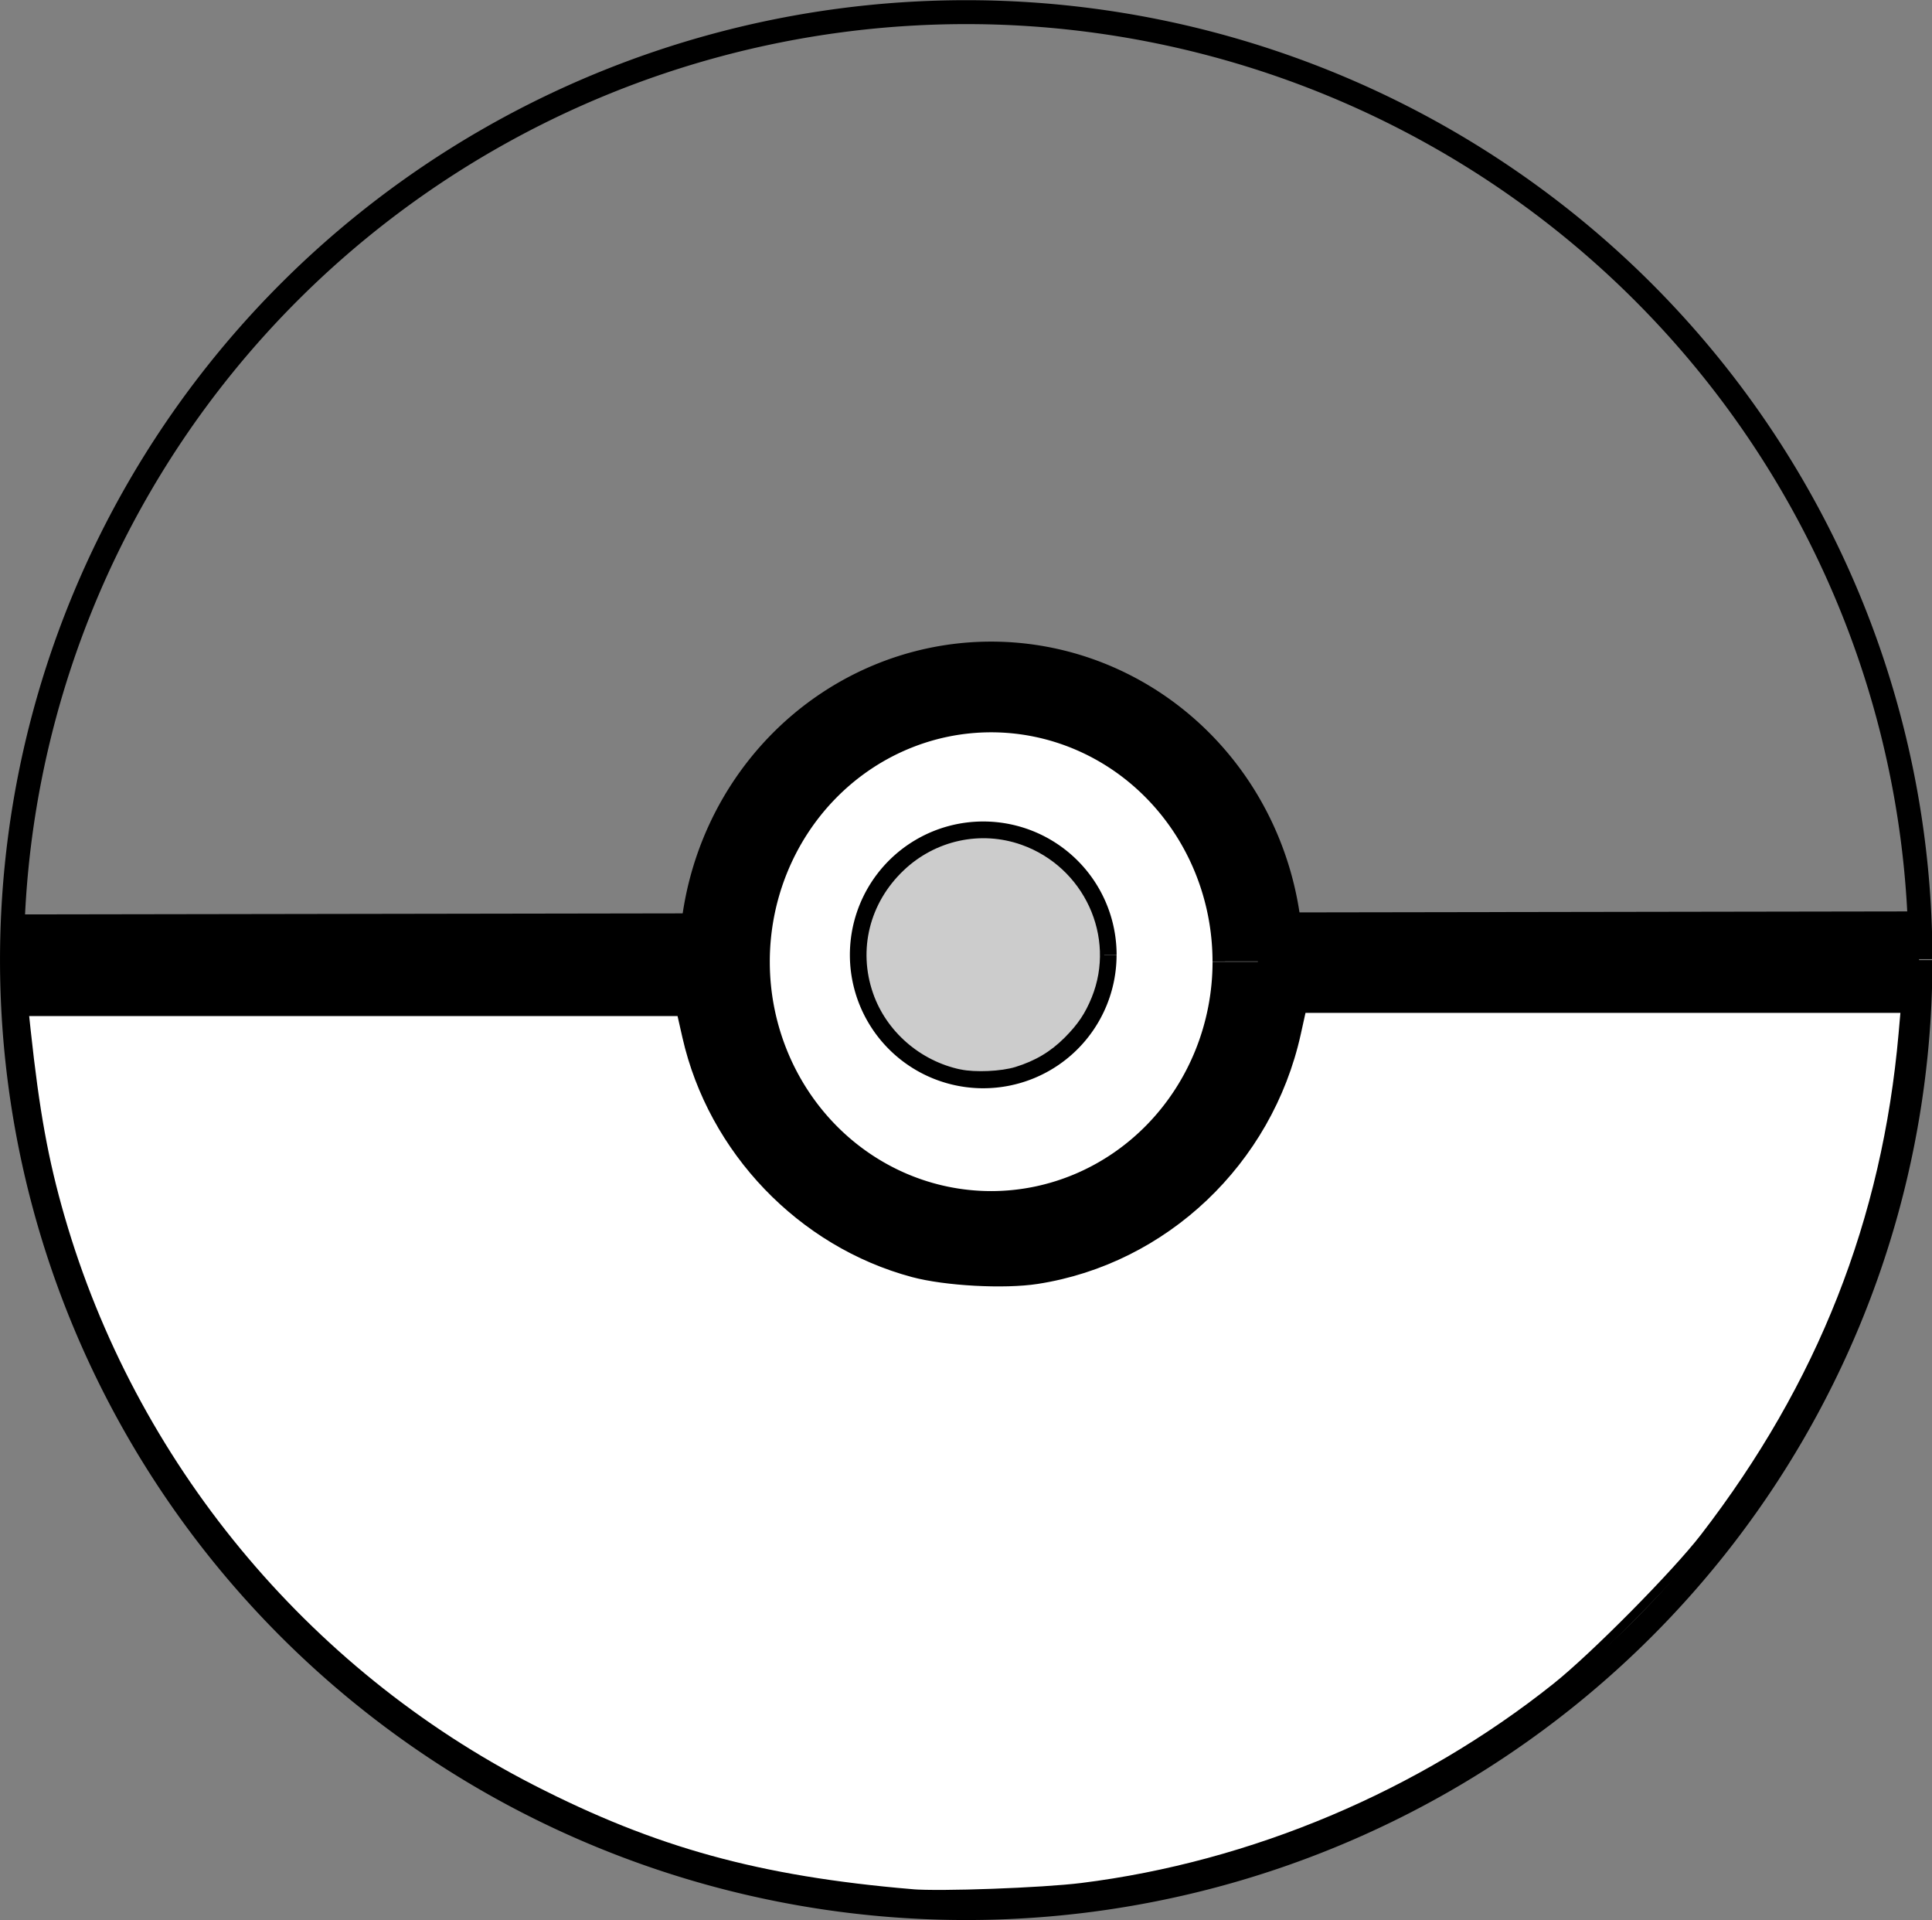 <?xml version="1.0" encoding="UTF-8" standalone="no"?>
<!-- Created with Inkscape (http://www.inkscape.org/) -->

<svg
   xmlns:osb="http://www.openswatchbook.org/uri/2009/osb"
   xmlns:dc="http://purl.org/dc/elements/1.1/"
   xmlns:cc="http://creativecommons.org/ns#"
   xmlns:rdf="http://www.w3.org/1999/02/22-rdf-syntax-ns#"
   xmlns:svg="http://www.w3.org/2000/svg"
   xmlns="http://www.w3.org/2000/svg"
   xmlns:xlink="http://www.w3.org/1999/xlink"
   xmlns:sodipodi="http://sodipodi.sourceforge.net/DTD/sodipodi-0.dtd"
   xmlns:inkscape="http://www.inkscape.org/namespaces/inkscape"
   width="56.63mm"
   height="56.27mm"
   viewBox="0 0 56.63 56.27"
   version="1.1"
   id="svg8"
   sodipodi:docname="loading-pokeball.svg"
   inkscape:version="0.92.4 (5da689c313, 2019-01-14)">
  <rect x="0" y="0" width="56.63" height="56.27" fill="#808080" stroke="none"/>
  <defs
     id="defs2">
    <linearGradient
       id="linearGradient4562"
       osb:paint="solid">
      <stop
         style="stop-color:#000000;stop-opacity:1;"
         offset="0"
         id="stop4560" />
    </linearGradient>
    <linearGradient
       id="linearGradient4542"
       osb:paint="solid">
      <stop
         style="stop-color:#000000;stop-opacity:1;"
         offset="0"
         id="stop4540" />
    </linearGradient>
    <linearGradient
       inkscape:collect="always"
       xlink:href="#linearGradient4562"
       id="linearGradient4564"
       x1="90.806"
       y1="190.43"
       x2="146.468"
       y2="190.43"
       gradientUnits="userSpaceOnUse" />
    <linearGradient
       inkscape:collect="always"
       xlink:href="#linearGradient4542"
       id="linearGradient4566"
       gradientUnits="userSpaceOnUse"
       x1="90.806"
       y1="190.43"
       x2="146.468"
       y2="190.43"
       gradientTransform="translate(-90.216,78.455)" />
  </defs>
  <sodipodi:namedview
     id="base"
     pagecolor="#ffffff"
     bordercolor="#666666"
     borderopacity="1.0"
     inkscape:pageopacity="0.0"
     inkscape:pageshadow="2"
     inkscape:zoom="63.356767"
     inkscape:cx="107.51478"
     inkscape:cy="213.46174"
     inkscape:document-units="mm"
     inkscape:current-layer="layer1"
     showgrid="false"
     inkscape:window-width="1920"
     inkscape:window-height="1017"
     inkscape:window-x="-8"
     inkscape:window-y="-8"
     inkscape:window-maximized="1" />
  <g
     inkscape:label="Layer 1"
     inkscape:groupmode="layer"
     id="layer1"
     transform="translate(0,-240.73)">
    <path
       style="fill:url(#linearGradient4566);fill-opacity:1;stroke:#000000;stroke-width:2.801;stroke-linecap:butt;stroke-linejoin:miter;stroke-miterlimit:4;stroke-dasharray:none;stroke-opacity:1"
       d="M 0.592,268.928 56.25,268.84 Z"
       id="path4520"
       inkscape:connector-curvature="0" />
    <path
       style="opacity:1;fill:#ffffff;fill-opacity:1;stroke:#000000;stroke-width:2.658;stroke-miterlimit:4;stroke-dasharray:none;stroke-opacity:1"
       id="path4522"
       sodipodi:type="arc"
       sodipodi:cx="29.053116"
       sodipodi:cy="268.91422"
       sodipodi:rx="7.8176336"
       sodipodi:ry="8.0514946"
       sodipodi:start="0"
       sodipodi:end="6.2822254"
       sodipodi:open="true"
       d="m 36.871,268.914 a 7.818,8.051 0 0 1 -7.816,8.051 7.818,8.051 0 0 1 -7.82,-8.048 7.818,8.051 0 0 1 7.812,-8.055 7.818,8.051 0 0 1 7.823,8.044" />
    <path
       style="opacity:1;fill:#ffffff;fill-opacity:1;stroke:#000000;stroke-width:0.401;stroke-miterlimit:4;stroke-dasharray:none;stroke-opacity:1"
       id="path4538"
       sodipodi:type="arc"
       sodipodi:cx="28.819244"
       sodipodi:cy="268.71378"
       sodipodi:rx="3.7083645"
       sodipodi:ry="3.7083645"
       sodipodi:start="0"
       sodipodi:end="6.2822254"
       sodipodi:open="true"
       d="m 32.528,268.714 a 3.708,3.708 0 0 1 -3.707,3.708 3.708,3.708 0 0 1 -3.709,-3.707 3.708,3.708 0 0 1 3.706,-3.71 3.708,3.708 0 0 1 3.711,3.705" />
    <path
       style="opacity:1;fill:none;fill-opacity:1;stroke:#000000;stroke-width:0.701;stroke-miterlimit:4;stroke-dasharray:none;stroke-opacity:1"
       id="path4570"
       sodipodi:type="arc"
       sodipodi:cx="28.321379"
       sodipodi:cy="268.86688"
       sodipodi:rx="27.970238"
       sodipodi:ry="27.78125"
       sodipodi:start="0"
       sodipodi:end="6.2822254"
       sodipodi:open="true"
       d="M 56.292,268.867 A 27.97,27.781 0 0 1 28.328,296.648 27.97,27.781 0 0 1 0.351,268.88 27.97,27.781 0 0 1 28.301,241.086 27.97,27.781 0 0 1 56.292,268.84" />
    <path
       style="opacity:1;fill:#ffffff;fill-opacity:1;stroke:#000000;stroke-width:0.25;stroke-miterlimit:4;stroke-dasharray:none;stroke-opacity:1"
       d="M 26.715,296.218 C 22.233,295.836 19.183,294.996 15.592,293.156 8.894,289.724 3.854,283.617 1.771,276.407 1.292,274.749 1.031,273.315 0.774,270.925 l -0.058,-0.543 h 9.622 9.622 l 0.166,0.732 c 0.755,3.323 3.366,6.045 6.638,6.921 0.948,0.254 2.671,0.348 3.635,0.198 3.729,-0.579 6.775,-3.468 7.605,-7.213 l 0.162,-0.732 h 8.837 8.837 l -0.064,0.732 c -0.483,5.486 -2.381,10.302 -5.822,14.765 -0.83,1.076 -3.224,3.495 -4.341,4.385 -3.968,3.162 -8.901,5.243 -13.904,5.867 -1.15,0.143 -4.164,0.253 -4.995,0.182 z"
       id="path4596"
       inkscape:connector-curvature="0" />
    <path
       style="opacity:1;fill:#cccccc;fill-opacity:1;stroke:#000000;stroke-width:0.125;stroke-miterlimit:4;stroke-dasharray:none;stroke-opacity:1"
       d="m 28.146,272.134 c -1.208,-0.253 -2.22,-1.135 -2.616,-2.28 -0.45,-1.298 -0.103,-2.691 0.909,-3.657 0.949,-0.906 2.304,-1.201 3.523,-0.769 1.868,0.664 2.827,2.744 2.098,4.551 -0.195,0.482 -0.415,0.81 -0.812,1.207 -0.417,0.417 -0.874,0.689 -1.464,0.872 -0.426,0.132 -1.198,0.167 -1.637,0.075 z"
       id="path4598"
       inkscape:connector-curvature="0" />
  </g>
</svg>
